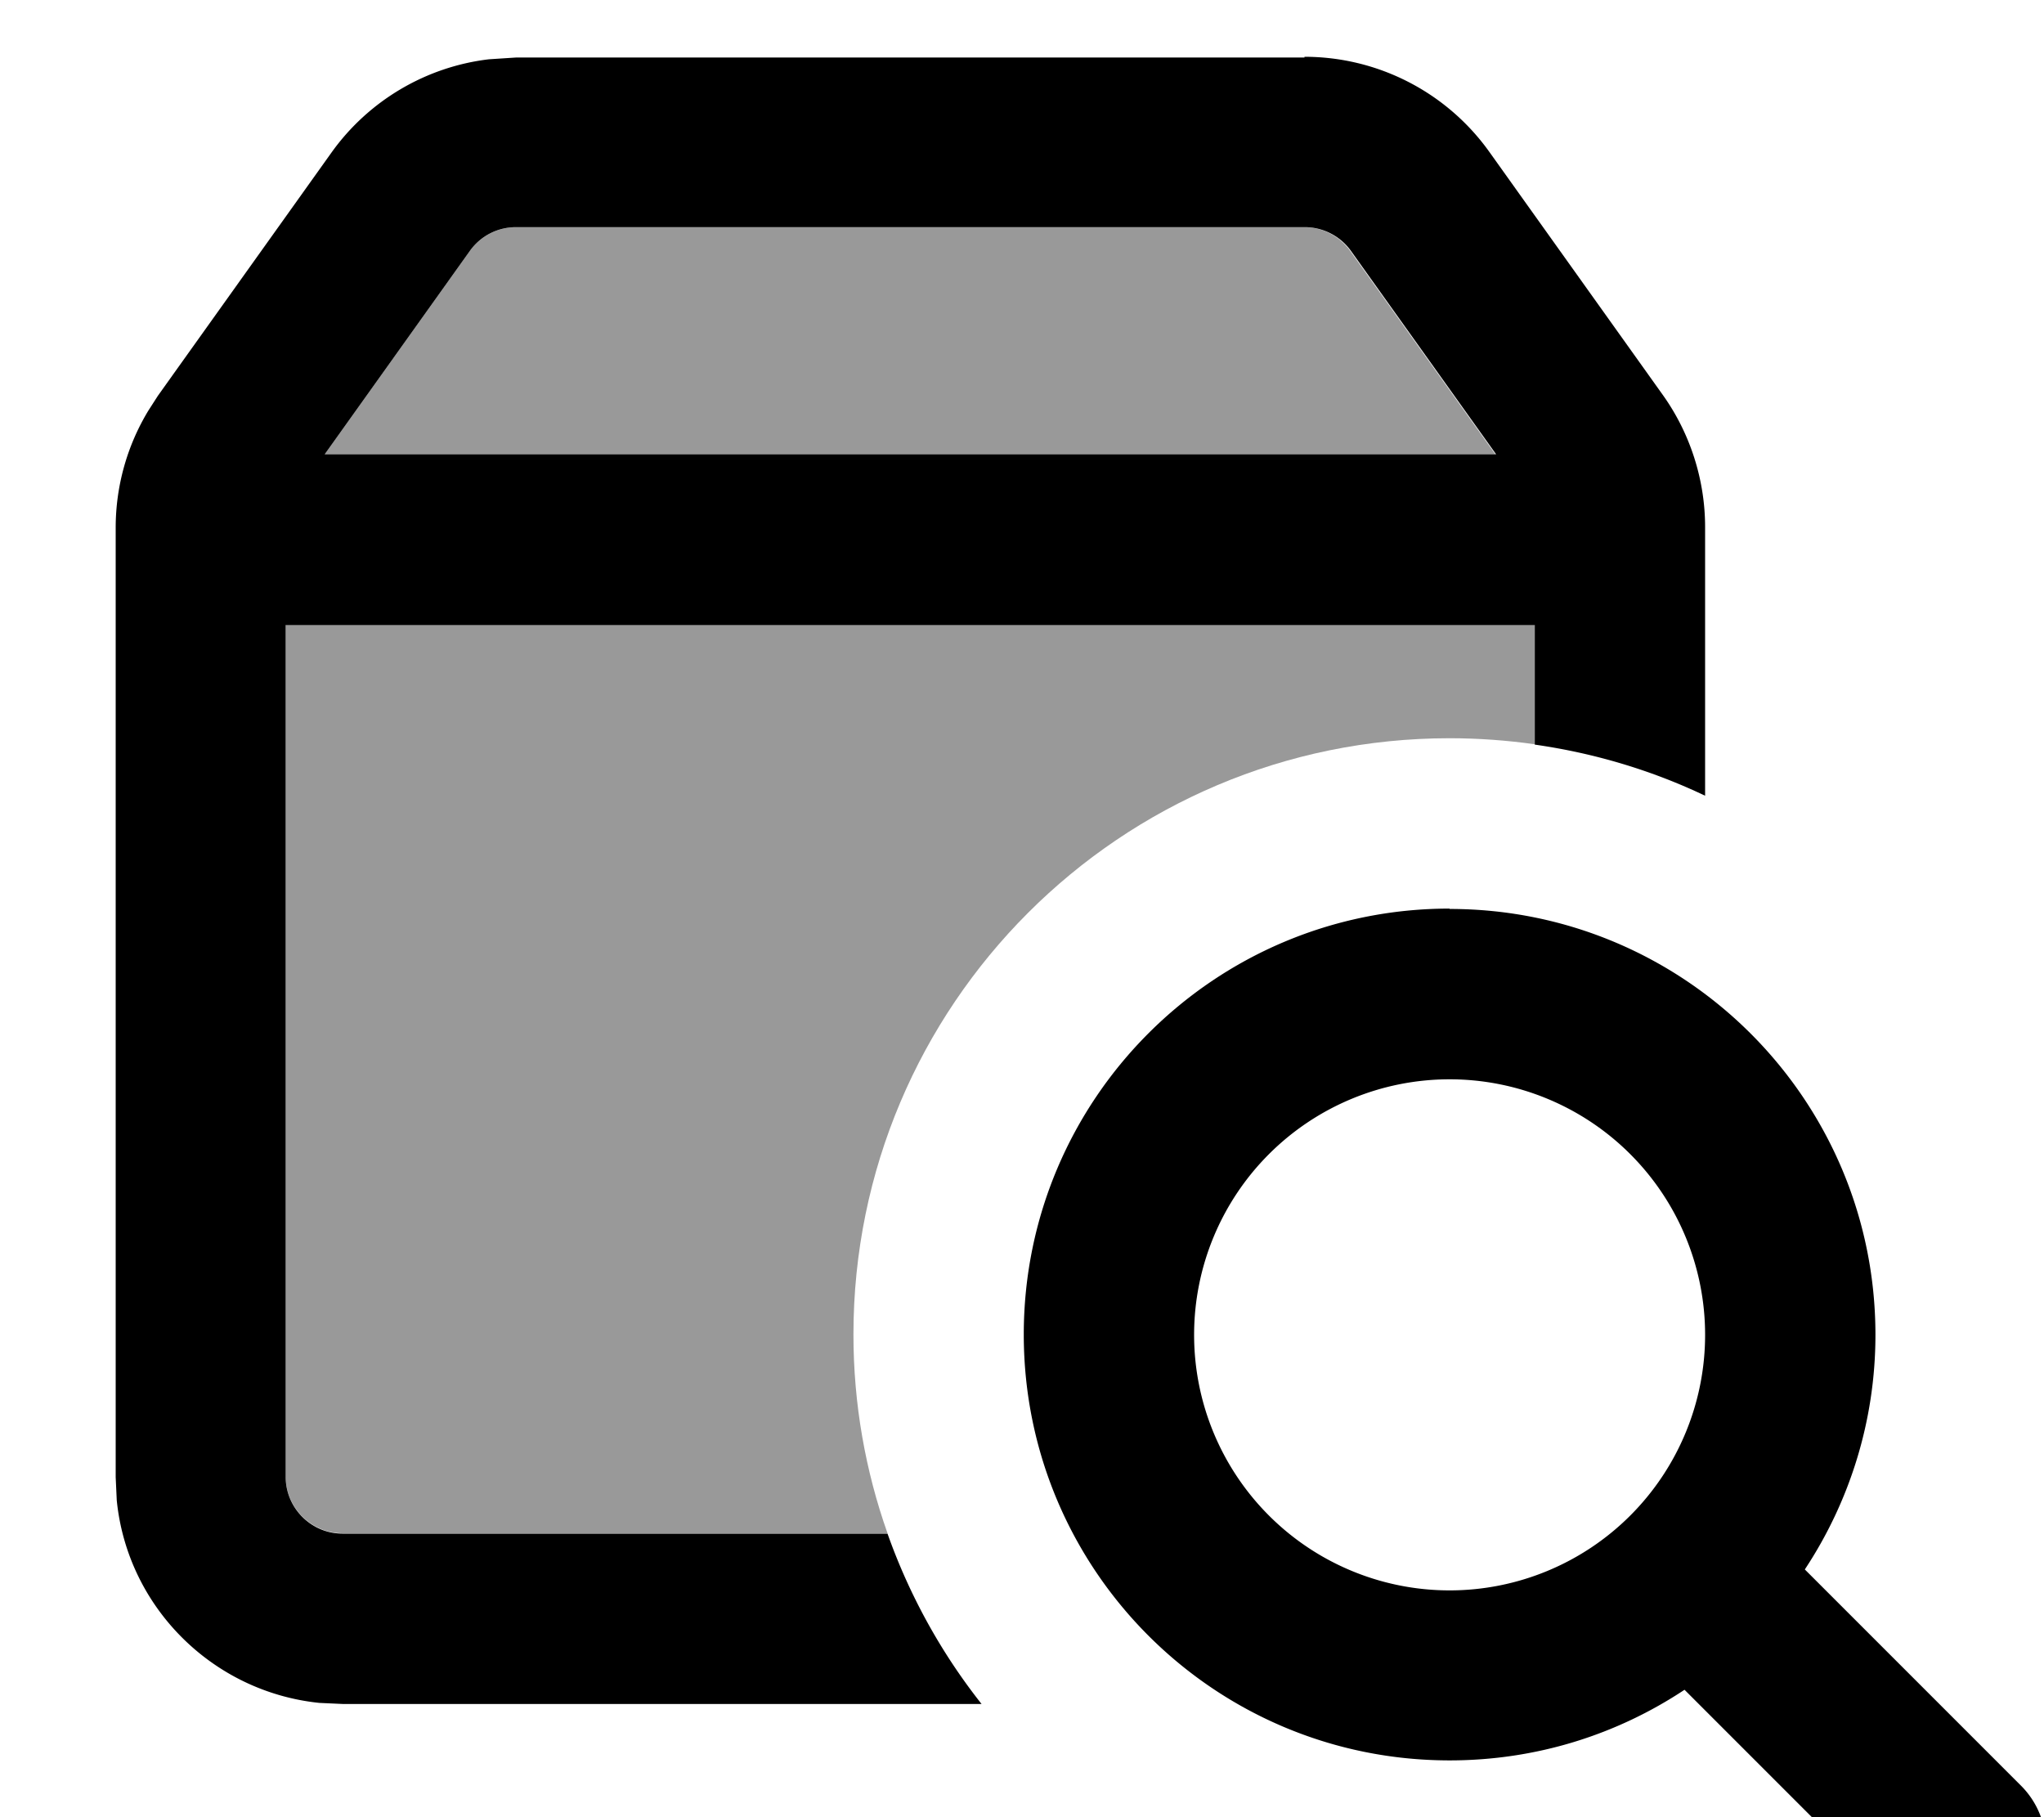 <svg xmlns="http://www.w3.org/2000/svg" viewBox="0 0 576 512"><!--! Font Awesome Pro 7.0.1 by @fontawesome - https://fontawesome.com License - https://fontawesome.com/license (Commercial License) Copyright 2025 Fonticons, Inc. --><path style="fill:currentColor;opacity:.4" d="M80.5 176l352 0 0 33.7c-7.8-1.1-15.9-1.7-24-1.7-92.8 0-168 75.2-168 168 0 19.6 3.4 38.5 9.6 56L96.5 432c-8.8 0-16-7.2-16-16l0-240zm11-48l40.9-57.3c3-4.2 7.9-6.7 13-6.7l222.1 0c5.2 0 10 2.5 13 6.7l40.9 57.3-330.1 0z"/><path style="fill:currentColor;opacity:1" d="M408.5 256.1c66.3 0 120 53.7 120 120 0 24.4-7.4 47.2-19.9 66.1l60.9 60.9c9.4 9.4 9.4 24.6 0 33.9-8.8 8.8-22.7 9.3-32.1 1.7l-1.8-1.7-60.9-60.9c-19 12.6-41.7 19.9-66.2 19.9-66.3 0-120-53.7-120-120s53.7-120 120-120zM367.6 16c20.7 0 40.1 10 52.1 26.8l48.9 68.5c7.7 10.8 11.9 23.9 11.9 37.2l0 75.7c-14.9-7.1-31.1-12-48-14.4l0-33.7-352 0 0 240c0 8.8 7.2 16 16 16l153.6 0c6.2 17.5 15.2 33.7 26.5 48l-180.1 0-6.5-.3c-30.1-3.1-54.1-27-57.1-57.1l-.3-6.5 0-267.5c0-11.7 3.2-23.1 9.2-33l2.7-4.2 48.9-68.5c10.5-14.7 26.7-24.2 44.4-26.3l7.7-.5 222.1 0zm40.9 288.1a72 72 0 1 0 0 144 72 72 0 1 0 0-144zM145.4 64c-5.2 0-10 2.5-13 6.7l-40.9 57.3 330.1 0-40.9-57.3c-3-4.2-7.9-6.7-13-6.7L145.4 64z"/></svg>